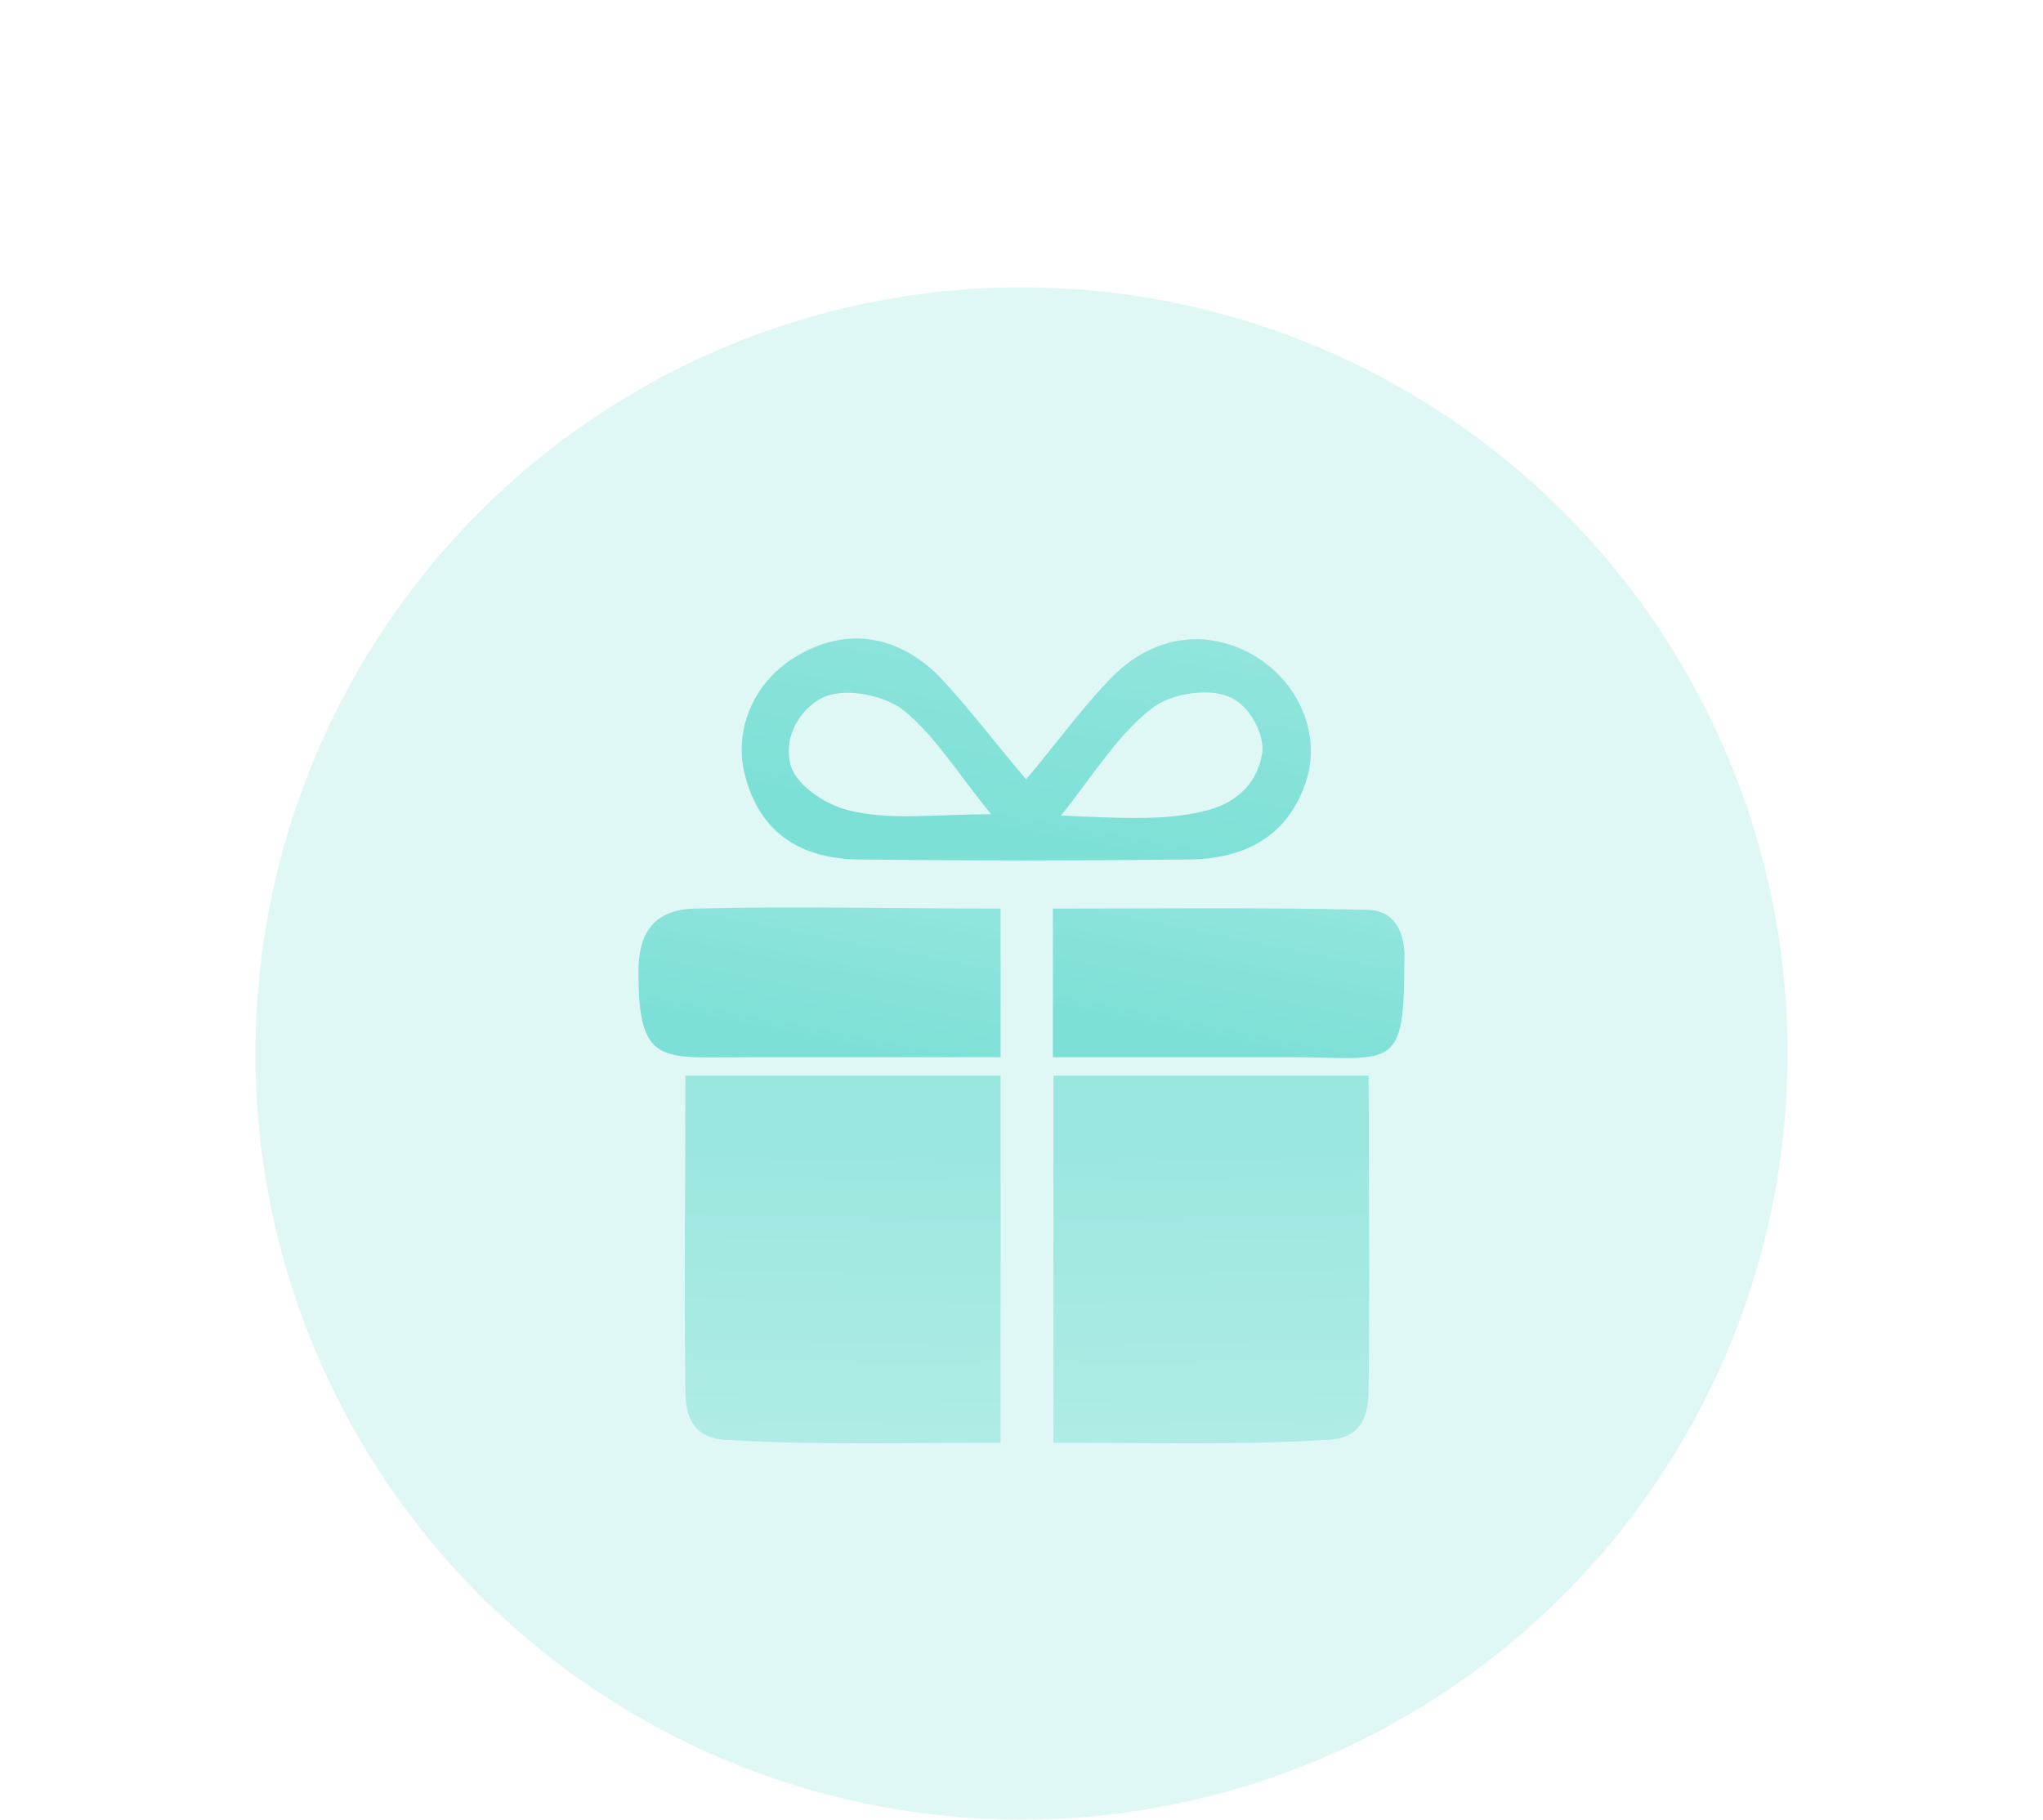 <svg width="64" height="57" viewBox="0 0 64 57" fill="none" xmlns="http://www.w3.org/2000/svg">
<circle opacity="0.6" cx="32" cy="33" r="24" fill="#CBF3EF"/>
<path opacity="0.7" fill-rule="evenodd" clip-rule="evenodd" d="M31.345 33.695C31.345 37.541 31.345 41.265 31.345 45.192C28.488 45.192 25.673 45.273 22.899 45.111C21.681 45.111 21.471 44.342 21.471 43.532C21.429 40.294 21.471 37.055 21.471 33.695C24.832 33.695 28.026 33.695 31.345 33.695Z" fill="url(#paint0_linear_247_1010)"/>
<path opacity="0.7" fill-rule="evenodd" clip-rule="evenodd" d="M33 33.695C33 37.541 33 41.265 33 45.192C35.857 45.192 38.672 45.273 41.446 45.111C42.664 45.111 42.874 44.342 42.874 43.532C42.916 40.294 42.874 37.055 42.874 33.695C39.513 33.695 36.319 33.695 33 33.695Z" fill="url(#paint1_linear_247_1010)"/>
<g filter="url(#filter0_d_247_1010)">
<path fill-rule="evenodd" clip-rule="evenodd" d="M32.144 23.413C33.068 22.32 33.824 21.268 34.749 20.296C36.051 18.92 37.732 18.677 39.203 19.486C40.589 20.256 41.346 21.834 40.968 23.292C40.505 24.951 39.287 25.882 37.312 25.923C33.824 25.963 30.337 25.963 26.849 25.923C24.916 25.882 23.74 24.951 23.32 23.211C22.984 21.794 23.656 20.296 25 19.527C26.471 18.677 28.026 18.839 29.37 20.134C30.337 21.146 31.177 22.28 32.144 23.413ZM31.051 24.506C29.959 23.17 29.286 22.037 28.278 21.227C27.69 20.782 26.513 20.539 25.841 20.822C25.253 21.065 24.538 21.875 24.748 22.887C24.875 23.575 25.883 24.223 26.597 24.385C27.9 24.708 29.244 24.506 31.051 24.506ZM33.236 24.547C35.085 24.628 36.43 24.708 37.648 24.425C38.951 24.142 39.413 23.332 39.539 22.603C39.623 22.077 39.203 21.106 38.489 20.822C37.816 20.539 36.64 20.741 36.093 21.187C35.043 21.956 34.035 23.575 33.236 24.547Z" fill="url(#paint2_linear_247_1010)"/>
</g>
<g filter="url(#filter1_d_247_1010)">
<path fill-rule="evenodd" clip-rule="evenodd" d="M31.345 27.461C31.345 29.081 31.345 30.497 31.345 32.117C29.58 32.117 27.858 32.117 26.135 32.117C25.21 32.117 24.286 32.117 23.361 32.117C20.756 32.117 20 32.4 20 29.485C20 28.635 20.168 27.502 21.765 27.461C24.874 27.38 27.983 27.461 31.345 27.461Z" fill="url(#paint3_linear_247_1010)"/>
</g>
<g filter="url(#filter2_d_247_1010)">
<path fill-rule="evenodd" clip-rule="evenodd" d="M32.983 32.117C32.983 30.376 32.983 29 32.983 27.461C36.345 27.461 39.622 27.421 42.9 27.502C44.16 27.583 43.992 29.121 43.992 29.202C43.992 32.481 43.614 32.157 40.715 32.117C38.152 32.117 35.589 32.117 32.983 32.117Z" fill="url(#paint4_linear_247_1010)"/>
</g>
<defs>
<filter id="filter0_d_247_1010" x="3.234" y="0" width="57.831" height="46.953" filterUnits="userSpaceOnUse" color-interpolation-filters="sRGB">
<feFlood flood-opacity="0" result="BackgroundImageFix"/>
<feColorMatrix in="SourceAlpha" type="matrix" values="0 0 0 0 0 0 0 0 0 0 0 0 0 0 0 0 0 0 127 0" result="hardAlpha"/>
<feOffset dy="1"/>
<feGaussianBlur stdDeviation="10"/>
<feColorMatrix type="matrix" values="0 0 0 0 1 0 0 0 0 1 0 0 0 0 1 0 0 0 0.4 0"/>
<feBlend mode="normal" in2="BackgroundImageFix" result="effect1_dropShadow_247_1010"/>
<feBlend mode="normal" in="SourceGraphic" in2="effect1_dropShadow_247_1010" result="shape"/>
</filter>
<filter id="filter1_d_247_1010" x="0" y="8.425" width="51.345" height="44.699" filterUnits="userSpaceOnUse" color-interpolation-filters="sRGB">
<feFlood flood-opacity="0" result="BackgroundImageFix"/>
<feColorMatrix in="SourceAlpha" type="matrix" values="0 0 0 0 0 0 0 0 0 0 0 0 0 0 0 0 0 0 127 0" result="hardAlpha"/>
<feOffset dy="1"/>
<feGaussianBlur stdDeviation="10"/>
<feColorMatrix type="matrix" values="0 0 0 0 1 0 0 0 0 1 0 0 0 0 1 0 0 0 0.4 0"/>
<feBlend mode="normal" in2="BackgroundImageFix" result="effect1_dropShadow_247_1010"/>
<feBlend mode="normal" in="SourceGraphic" in2="effect1_dropShadow_247_1010" result="shape"/>
</filter>
<filter id="filter2_d_247_1010" x="12.983" y="8.451" width="51.016" height="44.693" filterUnits="userSpaceOnUse" color-interpolation-filters="sRGB">
<feFlood flood-opacity="0" result="BackgroundImageFix"/>
<feColorMatrix in="SourceAlpha" type="matrix" values="0 0 0 0 0 0 0 0 0 0 0 0 0 0 0 0 0 0 127 0" result="hardAlpha"/>
<feOffset dy="1"/>
<feGaussianBlur stdDeviation="10"/>
<feColorMatrix type="matrix" values="0 0 0 0 1 0 0 0 0 1 0 0 0 0 1 0 0 0 0.4 0"/>
<feBlend mode="normal" in2="BackgroundImageFix" result="effect1_dropShadow_247_1010"/>
<feBlend mode="normal" in="SourceGraphic" in2="effect1_dropShadow_247_1010" result="shape"/>
</filter>
<linearGradient id="paint0_linear_247_1010" x1="21" y1="51.5" x2="21.324" y2="35.507" gradientUnits="userSpaceOnUse">
<stop stop-color="#B0ECE6"/>
<stop offset="1" stop-color="#7CE0D6"/>
</linearGradient>
<linearGradient id="paint1_linear_247_1010" x1="43.345" y1="51.5" x2="43.021" y2="35.507" gradientUnits="userSpaceOnUse">
<stop stop-color="#B0ECE6"/>
<stop offset="1" stop-color="#7CE0D6"/>
</linearGradient>
<linearGradient id="paint2_linear_247_1010" x1="33.107" y1="6.977" x2="29.825" y2="25.123" gradientUnits="userSpaceOnUse">
<stop stop-color="#B0ECE6"/>
<stop offset="1" stop-color="#7CE0D6"/>
</linearGradient>
<linearGradient id="paint3_linear_247_1010" x1="26.282" y1="19.301" x2="23.936" y2="31.514" gradientUnits="userSpaceOnUse">
<stop stop-color="#B0ECE6"/>
<stop offset="1" stop-color="#7CE0D6"/>
</linearGradient>
<linearGradient id="paint4_linear_247_1010" x1="39.083" y1="19.337" x2="36.678" y2="31.509" gradientUnits="userSpaceOnUse">
<stop stop-color="#B0ECE6"/>
<stop offset="1" stop-color="#7CE0D6"/>
</linearGradient>
</defs>
</svg>
